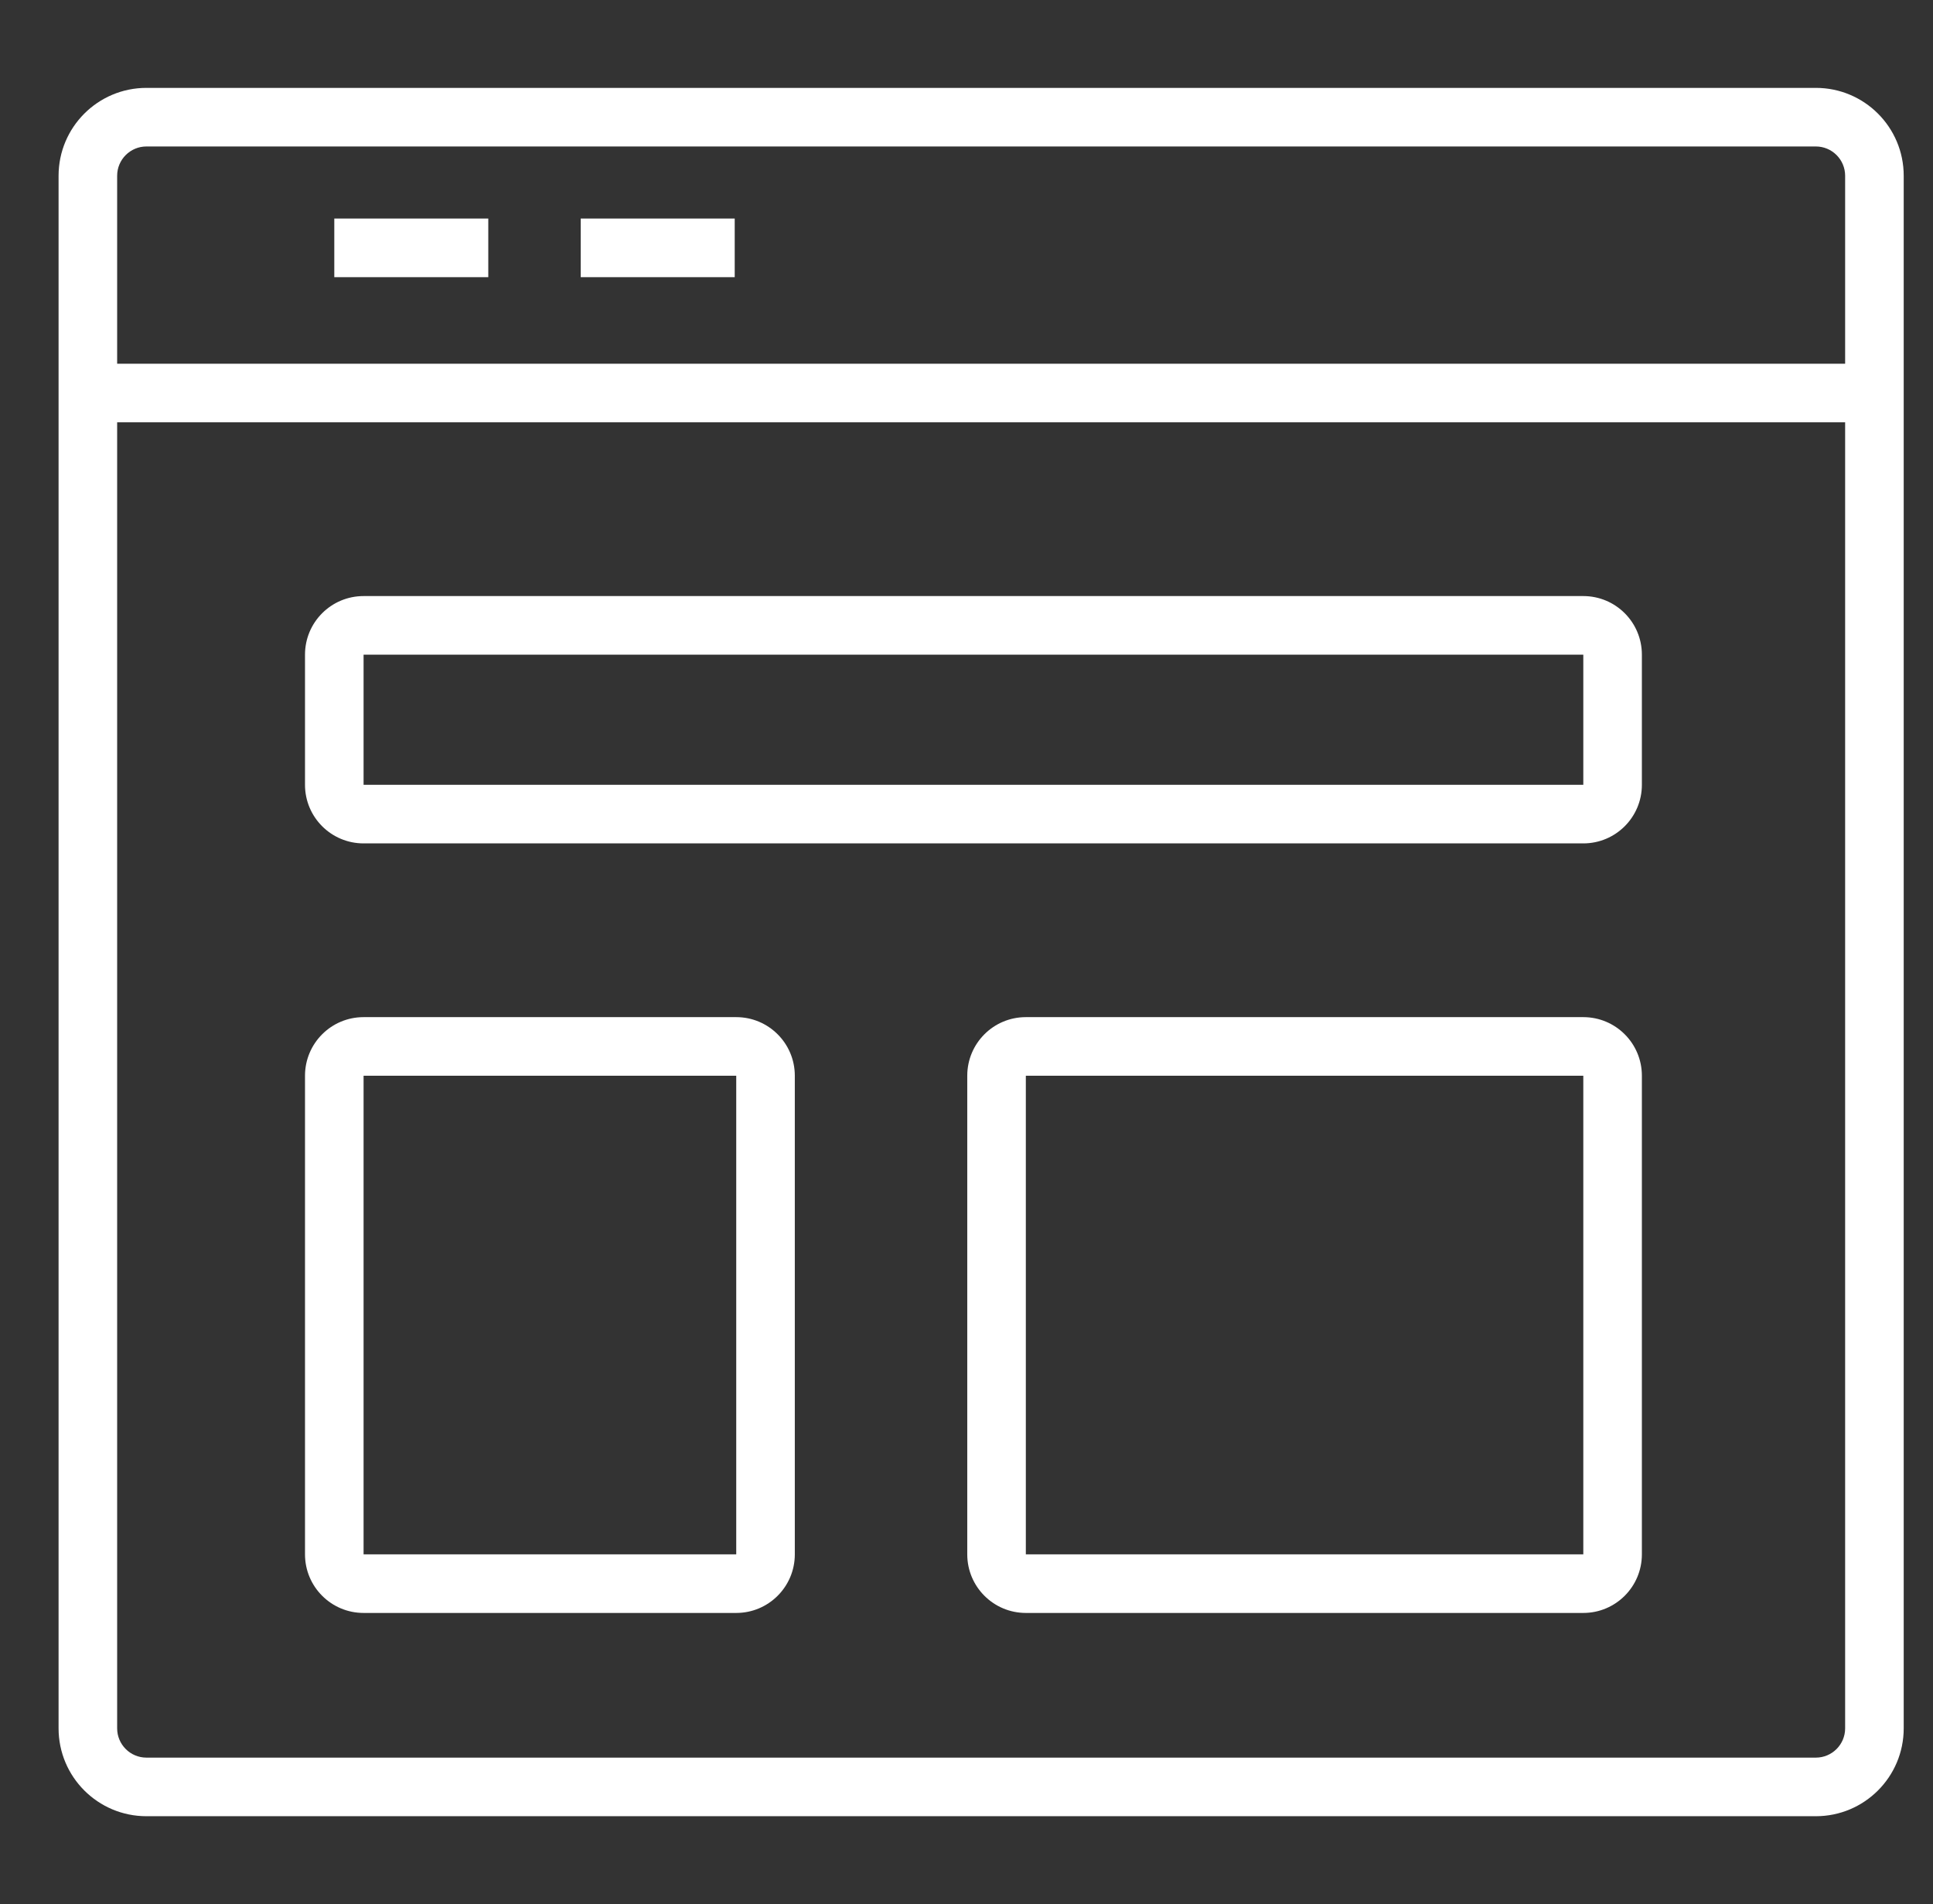 <svg width="66" height="65" viewBox="0 0 66 65" fill="none" xmlns="http://www.w3.org/2000/svg">
<rect x="0" y="0" width="66" height="65" fill="#333333" stroke="none"/>
<path fill-rule="evenodd" clip-rule="evenodd" d="M2 6C2 4.343 3.343 3 5 3H62C63.657 3 65 4.343 65 6V13.417V59C65 60.657 63.657 62 62 62H5C3.343 62 2 60.657 2 59V13.417V6ZM5 5C4.448 5 4 5.448 4 6V12.417H63V6C63 5.448 62.552 5 62 5H5ZM63 14.417H4V59C4 59.552 4.448 60 5 60H62C62.552 60 63 59.552 63 59V14.417ZM16.672 9.461H11.414V7.461H16.672V9.461ZM25.086 9.461H19.828V7.461H25.086V9.461ZM10.414 22.348C10.414 21.243 11.309 20.348 12.414 20.348H54.06C55.165 20.348 56.06 21.243 56.06 22.348V26.791C56.06 27.896 55.165 28.791 54.06 28.791H12.414C11.309 28.791 10.414 27.896 10.414 26.791V22.348ZM54.06 22.348H12.414V26.791L54.06 26.791V22.348ZM10.414 36.722C10.414 35.617 11.309 34.722 12.414 34.722H25.138C26.242 34.722 27.138 35.617 27.138 36.722V53.061C27.138 54.165 26.242 55.061 25.138 55.061H12.414C11.309 55.061 10.414 54.165 10.414 53.061V36.722ZM25.138 36.722H12.414V53.061H25.138V36.722ZM33.026 36.722C33.026 35.617 33.921 34.722 35.026 34.722H54.06C55.165 34.722 56.06 35.617 56.06 36.722V53.061C56.06 54.165 55.165 55.061 54.06 55.061H35.026C33.921 55.061 33.026 54.165 33.026 53.061V36.722ZM54.06 36.722H35.026V53.061H54.06V36.722Z" fill="white"/>
</svg>
